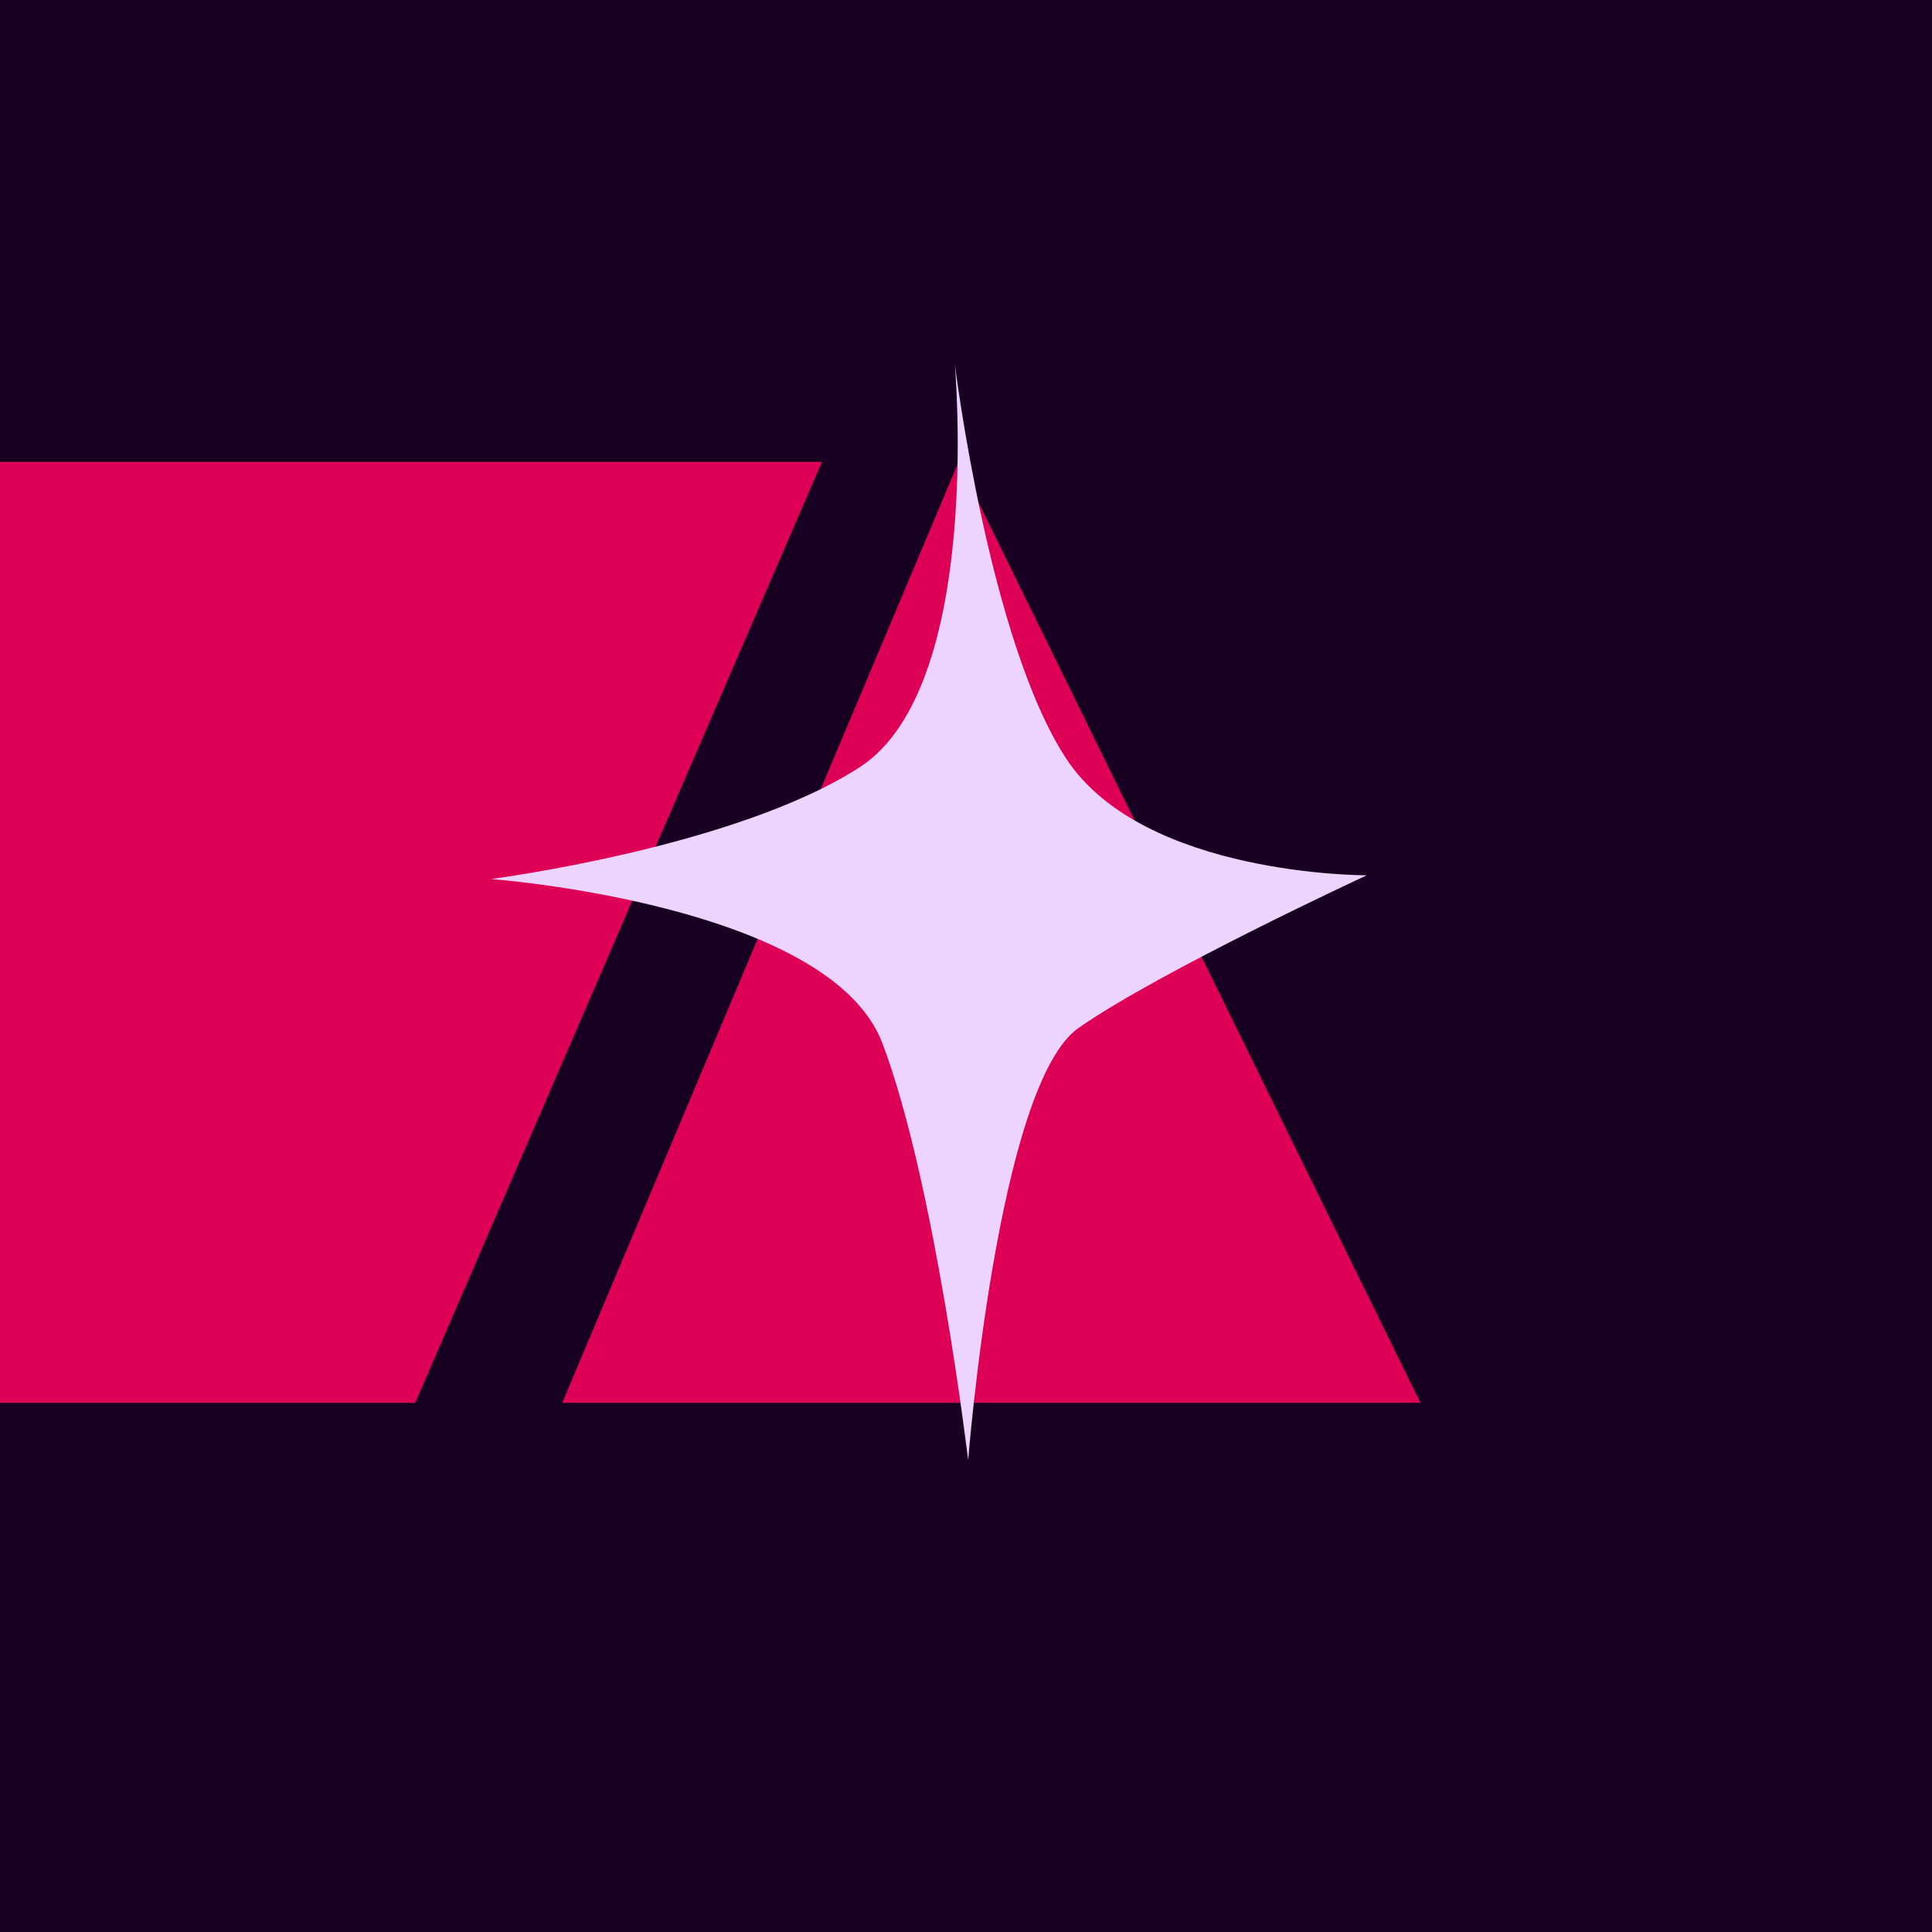 <?xml version="1.0" encoding="UTF-8" standalone="no"?>
<!-- Created with Inkscape (http://www.inkscape.org/) -->

<svg
   width="1024"
   height="1024"
   viewBox="0 0 270.933 270.933"
   version="1.1"
   id="svg1"
   inkscape:version="1.4 (e7c3feb100, 2024-10-09)"
   sodipodi:docname="icon.svg"
   xmlns:inkscape="http://www.inkscape.org/namespaces/inkscape"
   xmlns:sodipodi="http://sodipodi.sourceforge.net/DTD/sodipodi-0.dtd"
   xmlns="http://www.w3.org/2000/svg"
   xmlns:svg="http://www.w3.org/2000/svg">
  <sodipodi:namedview
     id="namedview1"
     pagecolor="#ffffff"
     bordercolor="#000000"
     borderopacity="0.25"
     inkscape:showpageshadow="2"
     inkscape:pageopacity="0.0"
     inkscape:pagecheckerboard="0"
     inkscape:deskcolor="#d1d1d1"
     inkscape:document-units="mm"
     inkscape:zoom="0.54740759"
     inkscape:cx="474.05262"
     inkscape:cy="597.3611"
     inkscape:window-width="1876"
     inkscape:window-height="1007"
     inkscape:window-x="0"
     inkscape:window-y="0"
     inkscape:window-maximized="1"
     inkscape:current-layer="svg1" />
  <defs
     id="defs1" />
  <rect
     style="fill:#180022;fill-opacity:1;stroke:none;stroke-width:0.353;stroke-opacity:1;-inkscape-stroke:none"
     id="rect2"
     width="270.933"
     height="270.933"
     x="0"
     y="0" />
  <g
     inkscape:label="Layer 1"
     inkscape:groupmode="layer"
     id="layer1">
    <path
       id="rect1"
       style="fill:#dd0055;stroke-width:0.353"
       d="M -56.309,64.767 H 115.276 L 58.242,196.719 H -56.309 Z"
       sodipodi:nodetypes="ccccc" />
    <path
       id="rect1-5"
       style="fill:#dd0055;stroke-width:0.353"
       d="M 199.201,196.719 134.433,64.767 78.849,196.719 Z"
       sodipodi:nodetypes="cccc" />
  </g>
  <path
     style="fill:#edd4ff;fill-opacity:1;stroke:none;stroke-width:0.372;stroke-opacity:1;-inkscape-stroke:none"
     d="m 133.897,51.058 c 0,0 4.06,45.263 -13.321,56.521 -17.38,11.258 -51.732,15.692 -51.732,15.692 0,0 47.508,3.497 54.903,23.035 7.395,19.538 12.023,58.475 12.023,58.475 0,0 4.122,-52.677 15.476,-60.624 11.354,-7.947 40.426,-21.411 40.426,-21.411 0,0 -31.255,0.153 -42.113,-16.302 C 138.7,89.988 133.897,51.058 133.897,51.058 Z"
     id="path3"
     sodipodi:nodetypes="cscscscsc" />
</svg>
